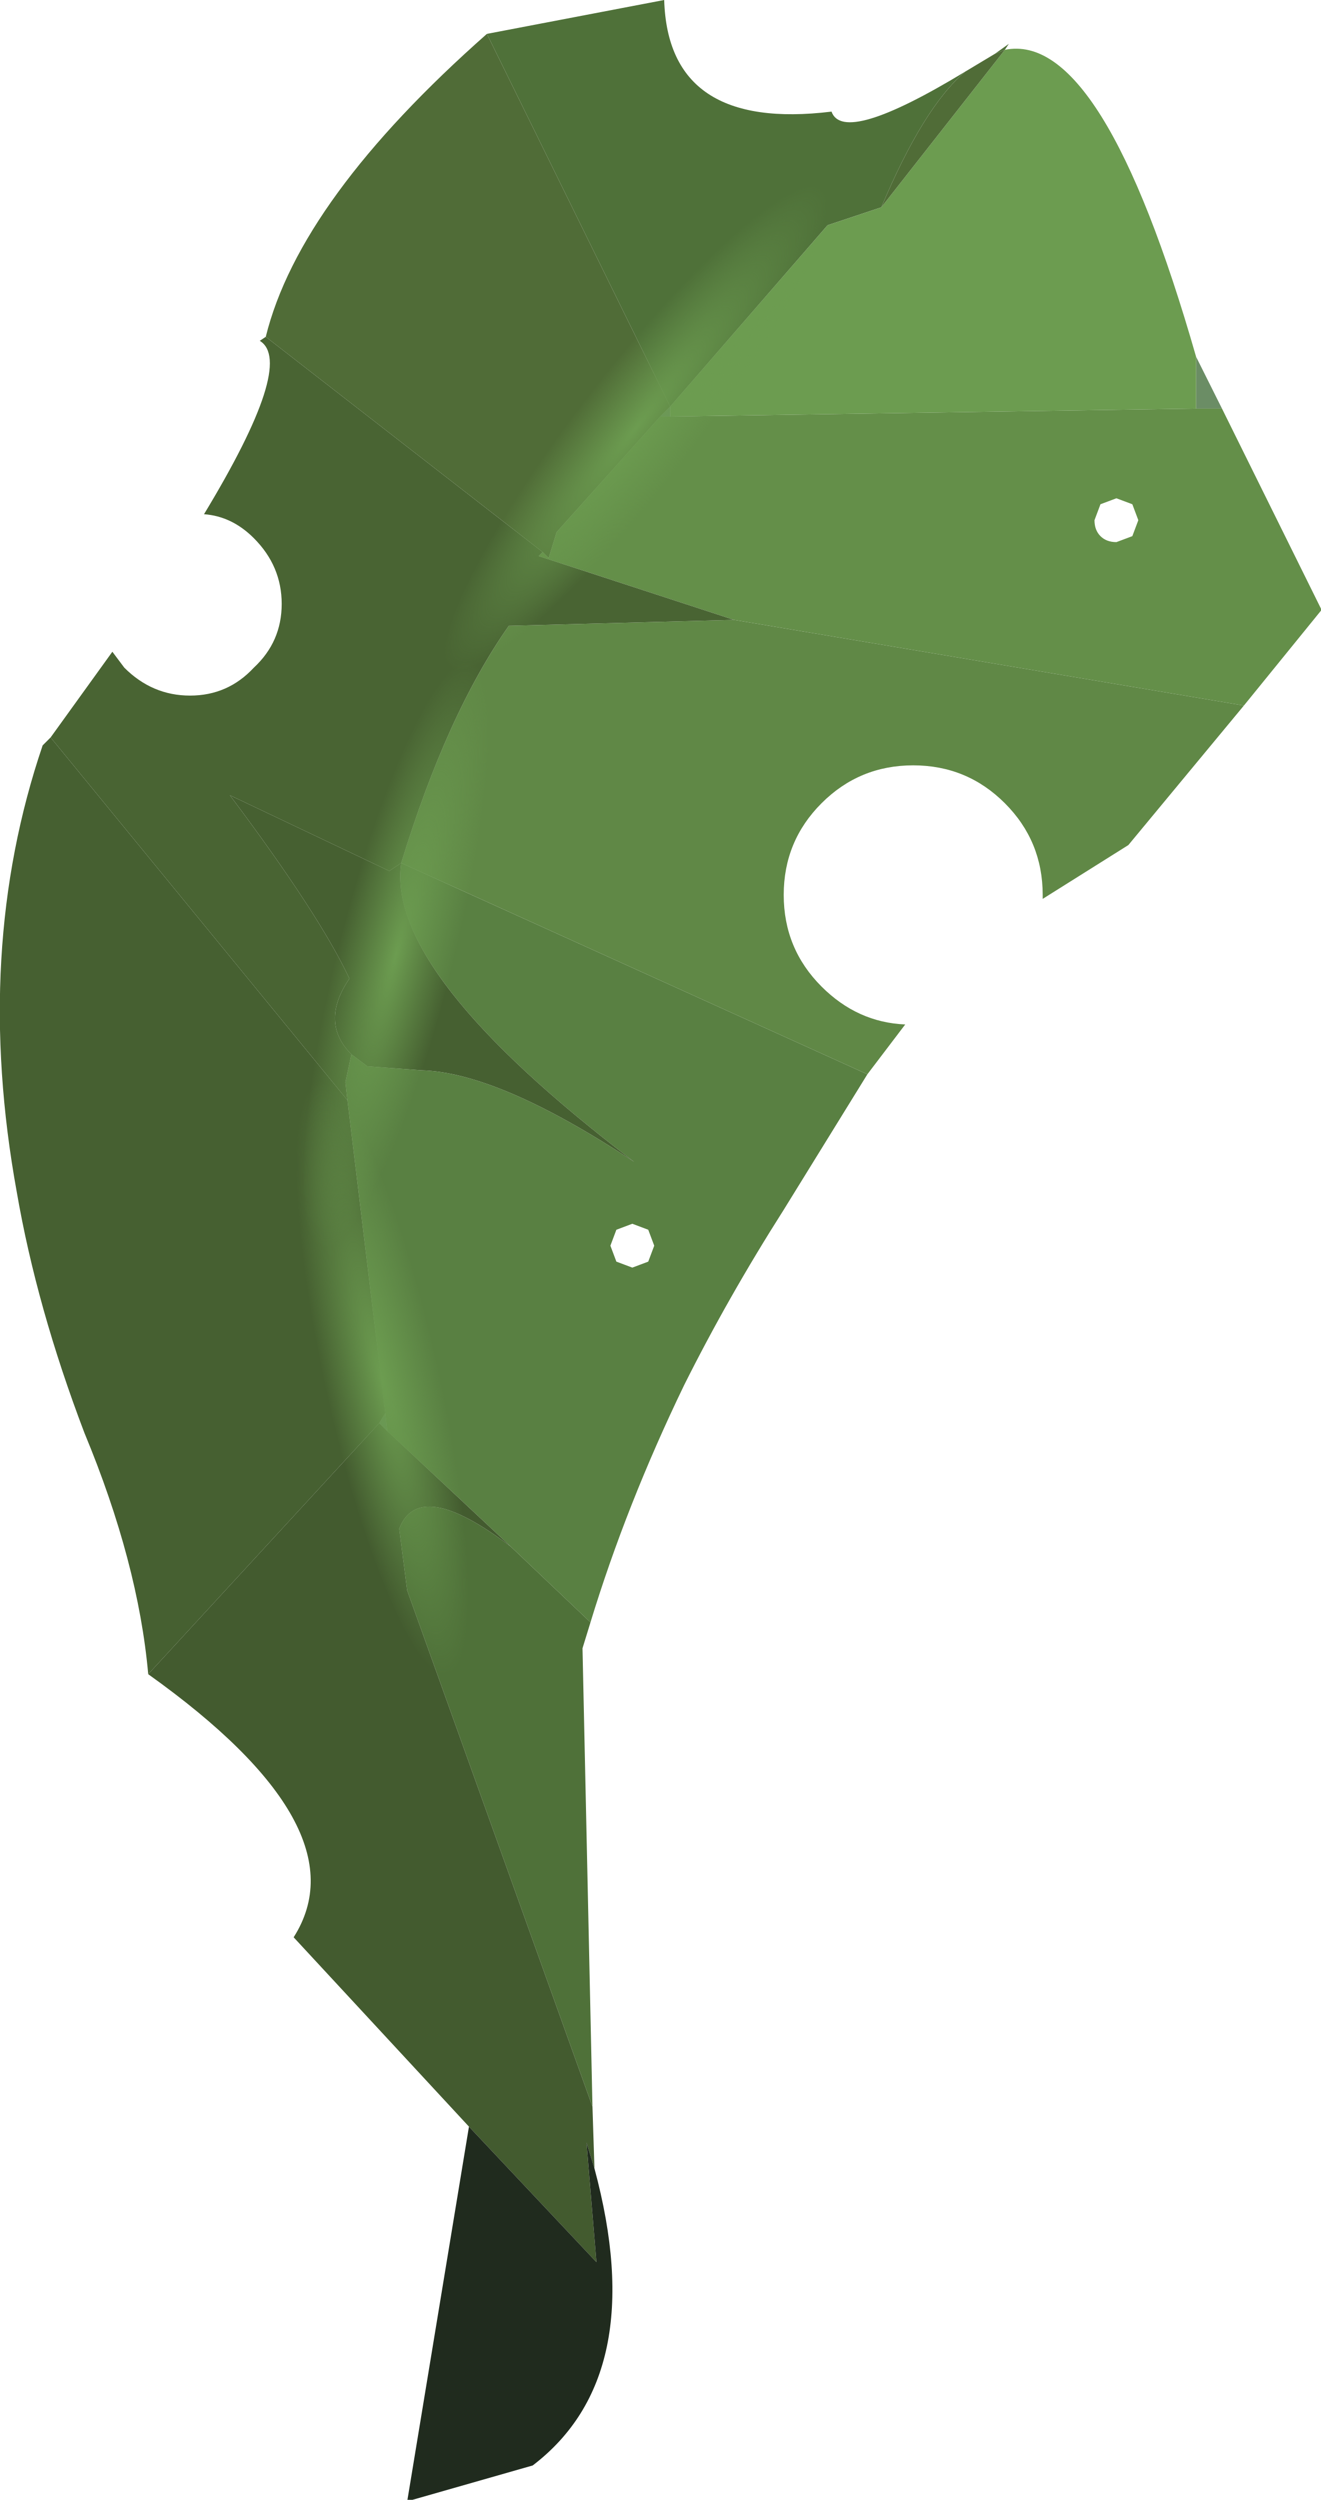 <?xml version="1.0" encoding="UTF-8"?>
<svg version="1.1" viewBox="0 0 16.445 31.105" xmlns="http://www.w3.org/2000/svg" xmlns:cc="http://creativecommons.org/ns#" xmlns:dc="http://purl.org/dc/elements/1.1/" xmlns:rdf="http://www.w3.org/1999/02/22-rdf-syntax-ns#" xmlns:xlink="http://www.w3.org/1999/xlink">
<g transform="translate(-266.74 -184.91)">
<use transform="matrix(.496 0 0 .496 266.75 184.91)" width="33.15" height="62.75" xlink:href="#b"/>
<use transform="matrix(-.134 -.114 -.569 .731 277.5 187.74)" width="8.1" height="8.1" xlink:href="#a"/>
<use transform="matrix(-.169 -.051 -.229 .896 273.28 193.37)" width="8.1" height="8.1" xlink:href="#a"/>
<use transform="matrix(-.173 .03 .197 .903 271.4 198.29)" width="8.1" height="8.1" xlink:href="#a"/>
</g>
<defs>
<g id="b" transform="translate(.1 31.35)">
<path d="m9.55 4.1 0.05 0.45-0.2-0.2 0.15-0.25" fill="#62875f" fill-rule="evenodd"/>
<path d="m29.9-22.4 0.65 1.3h-0.65v-1.3m-13.2 1.5h-0.25l0.25-0.25v0.25" fill="#6b8d65" fill-rule="evenodd"/>
<path d="m25.1-30.1q2.45-0.5 4.8 7.7v1.3l-13.2 0.2v-0.25l3.95-4.55 1.35-0.45 3.1-3.95" fill="#6c9c50" fill-rule="evenodd"/>
<path d="m30.55-21.1 2.5 5.05-1.95 2.4-12.8-2.15-4.9-1.6 0.1-0.1 0.15 0.15 0.2-0.65 2.6-2.9h0.25l13.2-0.2h0.65m-2.65 2.25-0.4 0.15-0.15 0.4q0 0.25 0.15 0.4t0.4 0.15l0.4-0.15 0.15-0.4-0.15-0.4-0.4-0.15" fill="#648f49" fill-rule="evenodd"/>
<path d="m31.1-13.65-2.9 3.5-2.15 1.35v-0.1q0-1.35-0.95-2.3t-2.3-0.95-2.3 0.95-0.95 2.3 0.95 2.3q0.9 0.9 2.1 0.95l-0.95 1.25-11.7-5.3q1.15-3.75 2.7-5.95l5.65-0.15 12.8 2.15" fill="#608846" fill-rule="evenodd"/>
<path d="m21.65-4.4-2.1 3.4q-1.4 2.2-2.5 4.4-1.45 3-2.35 5.95l-2-1.9-3.1-2.9-0.05-0.45-0.95-7.85-0.05-0.45 0.15-0.7 0.4 0.3 1.35 0.1q1.95 0.05 5.35 2.3-6.25-4.75-5.85-7.5l11.7 5.3m-5.35 4.3-0.15-0.4-0.4-0.15-0.4 0.15-0.15 0.4 0.15 0.4 0.4 0.15 0.4-0.15 0.15-0.4" fill="#598042" fill-rule="evenodd"/>
<path d="m24.85-30 0.35-0.25-0.1 0.15-0.25 0.1m-10.15 39.35-0.2 0.65 0.25 11.5-4.65-12.95-0.2-1.55q0.5-1.3 2.8 0.45l2 1.9m-2.6-39.85 4.45-0.85q0.1 3.3 4.2 2.8 0.3 0.85 3.35-1-1.05 0.9-2.1 3.4l-1.35 0.45-3.95 4.55-4.6-9.35" fill="#4f7139" fill-rule="evenodd"/>
<path d="m24.85-30 0.25-0.1-3.1 3.95q1.05-2.5 2.1-3.4l0.75-0.45m-18.3 7.1q0.85-3.45 5.55-7.6l4.6 9.35-0.25 0.25-2.6 2.9-0.2 0.65-0.15-0.15-6.95-5.4" fill="#506c37" fill-rule="evenodd"/>
<path d="m1.15-12.85 1.55-2.15 0.3 0.4q0.7 0.7 1.65 0.7t1.6-0.7q0.7-0.65 0.7-1.6t-0.7-1.65q-0.55-0.55-1.25-0.6 2.3-3.8 1.4-4.35l0.15-0.1 6.95 5.4-0.1 0.1 4.9 1.6-5.65 0.15q-1.55 2.2-2.7 5.95l-0.3 0.2-4-1.9q2.25 3 3 4.6-0.75 1.1 0.05 1.9l-0.15 0.7 0.05 0.45-7.45-9.1" fill="#496433" fill-rule="evenodd"/>
<path d="m3.6 10.65q-0.25-2.8-1.6-6.05-1.2-3.15-1.7-6.05-1.1-6.05 0.65-11.2l0.2-0.2 7.45 9.1 0.95 7.85-0.15 0.25-5.8 6.3m6.35-20.35q-0.4 2.75 5.85 7.5-3.4-2.25-5.35-2.3l-1.35-0.1-0.4-0.3q-0.8-0.8-0.05-1.9-0.75-1.6-3-4.6l4 1.9 0.3-0.2" fill="#466031" fill-rule="evenodd"/>
<path d="m14.75 21.5 0.05 1.55-0.2-0.65 0.25 3-3.2-3.4-4.4-4.75q1.75-2.75-3.65-6.6l5.8-6.3 0.2 0.2 3.1 2.9q-2.3-1.75-2.8-0.45l0.2 1.55 4.65 12.95" fill="#435b2f" fill-rule="evenodd"/>
<path d="m14.8 23.05q1.4 5.2-1.55 7.45l-3.15 0.9 1.55-9.4 3.2 3.4-0.25-3 0.2 0.65" fill="#202b1e" fill-rule="evenodd"/>
</g>
<g id="a" transform="translate(0,4.05)">
<path d="m4.05-4.05q1.7 0 2.85 1.15 1.2 1.2 1.2 2.9t-1.2 2.85q-1.15 1.2-2.85 1.2t-2.9-1.2q-1.15-1.15-1.15-2.85t1.15-2.9q1.2-1.15 2.9-1.15" fill="url(#c)" fill-rule="evenodd"/>
</g>
<radialGradient id="c" cx="0" cy="0" r="819.2" gradientTransform="matrix(.005 0 0 .005 4.05 0)" gradientUnits="userSpaceOnUse">
<stop stop-color="#6c9c50" offset="0"/>
<stop stop-color="#6c9c50" stop-opacity="0" offset="1"/>
</radialGradient>
</defs>
</svg>
